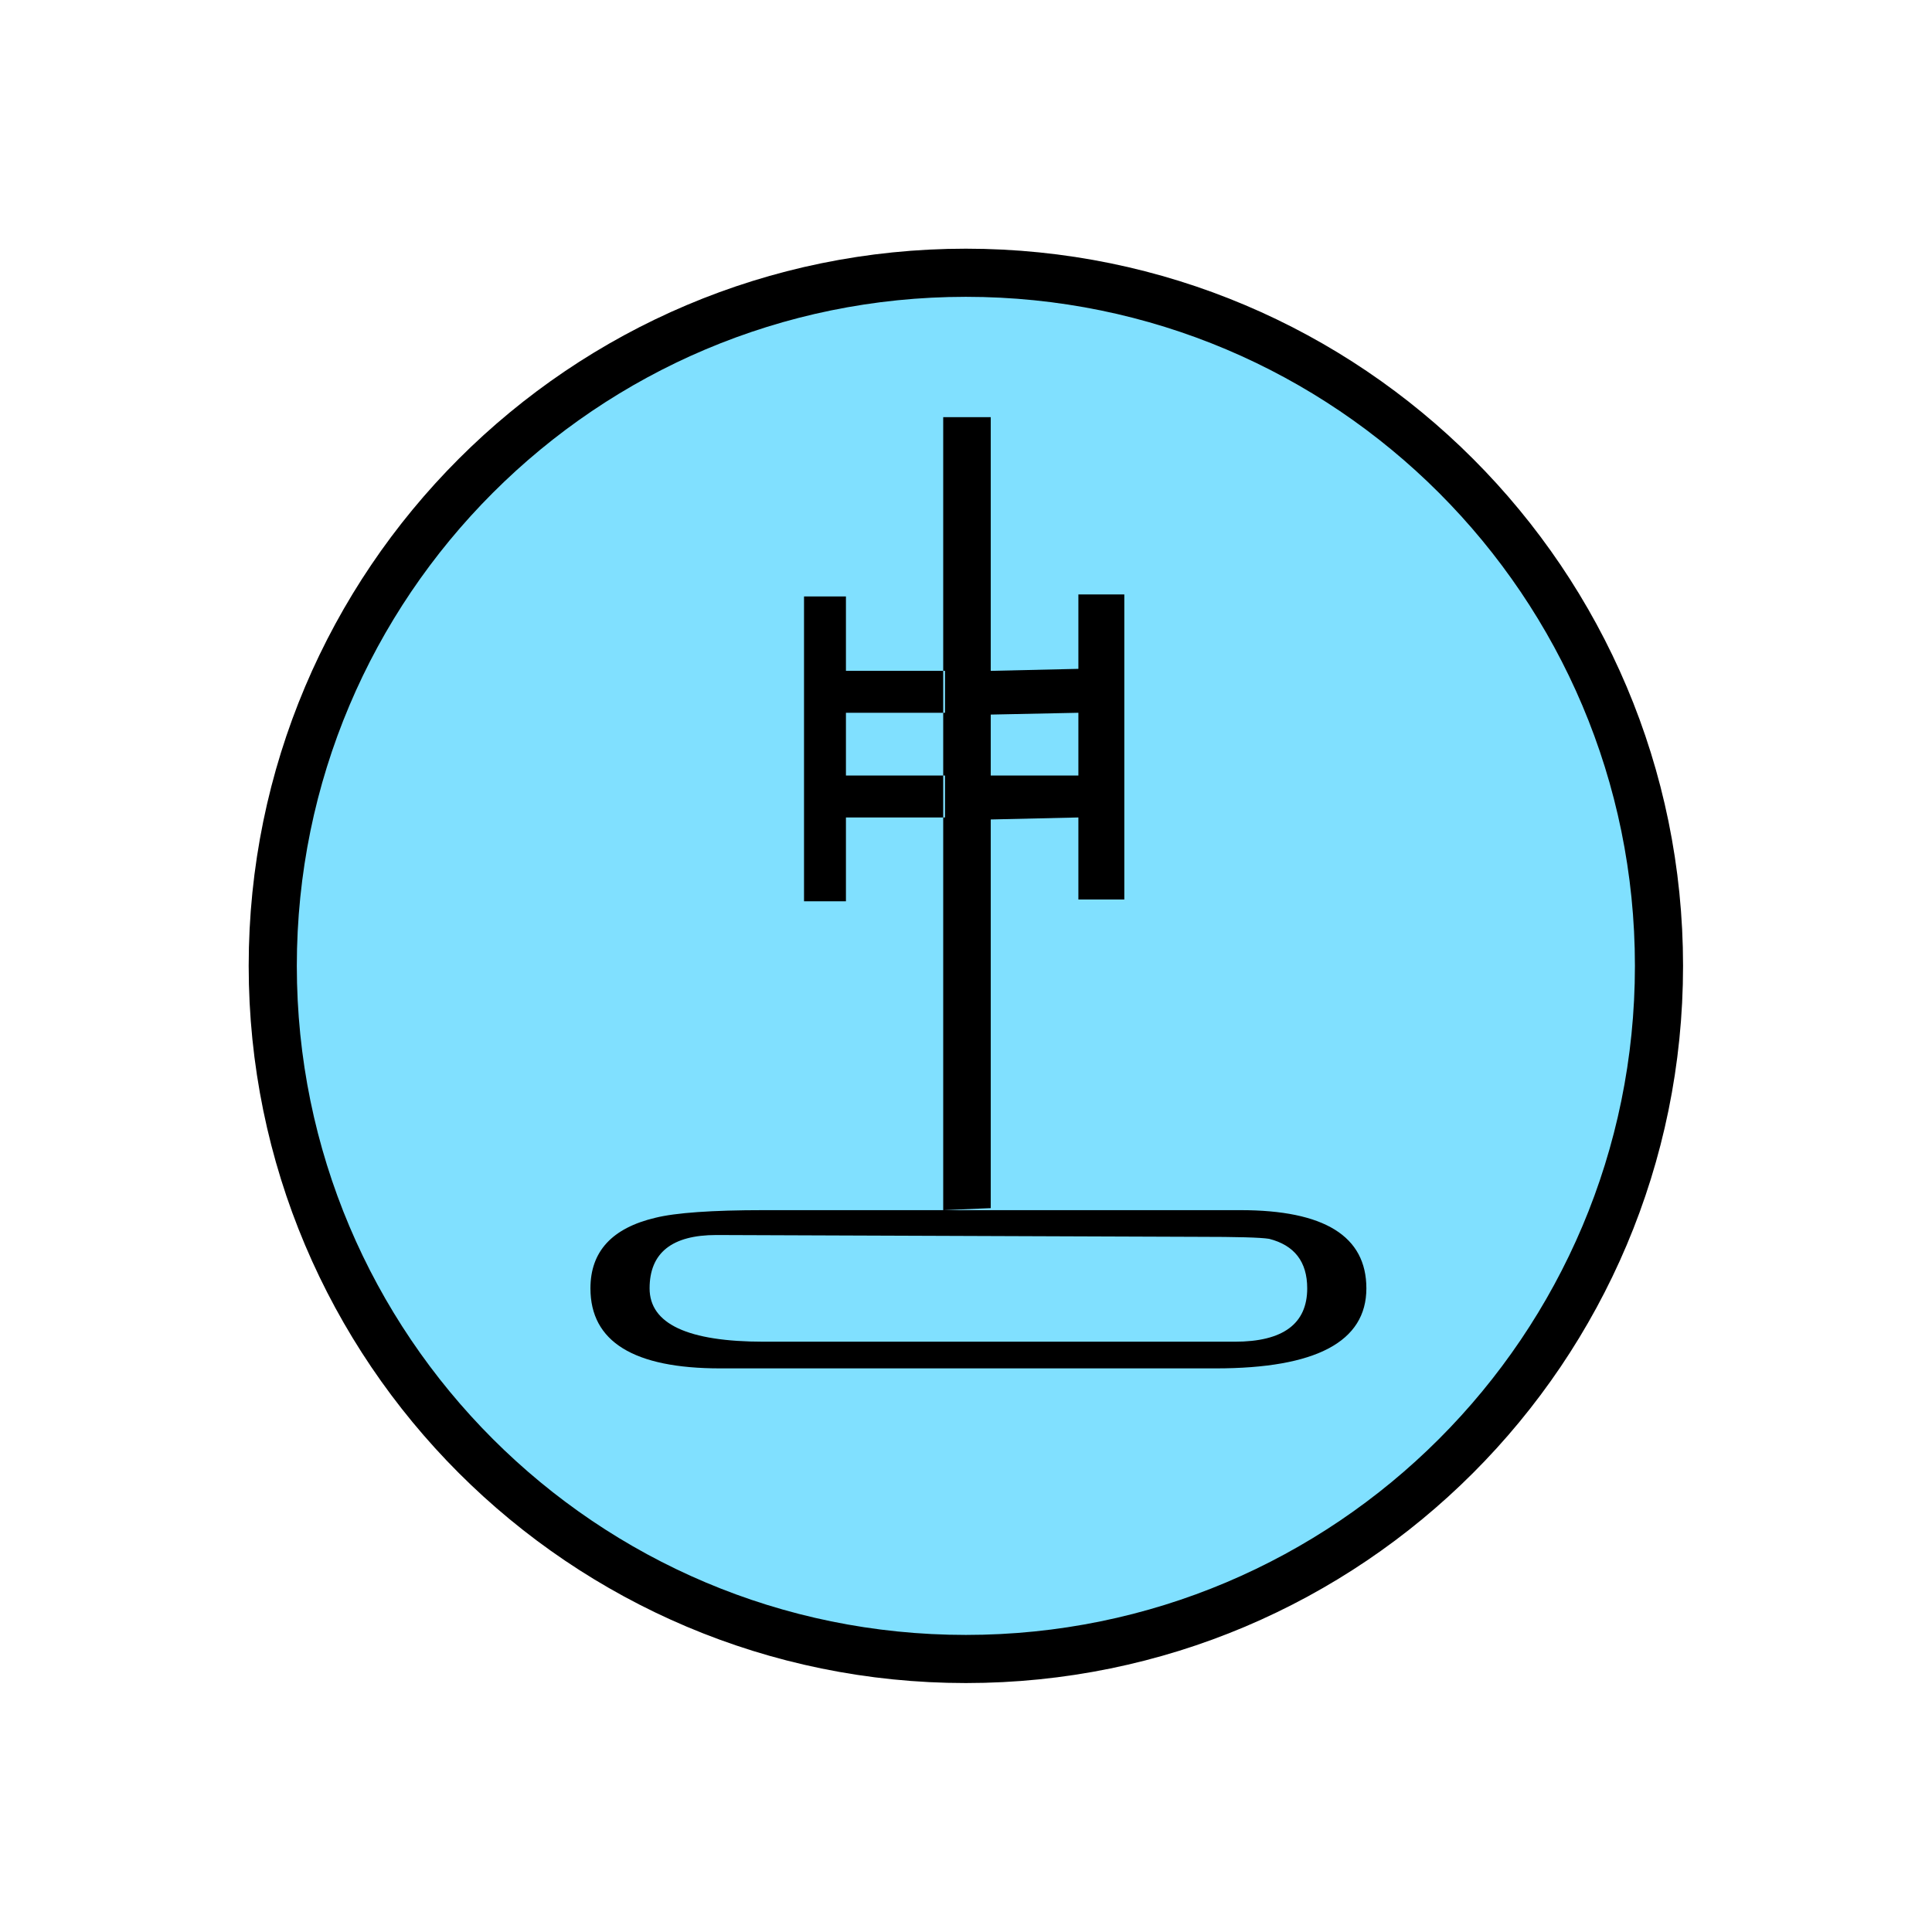 <?xml version="1.0" encoding="UTF-8" standalone="no"?>
<svg
   xmlns:dc="http://purl.org/dc/elements/1.1/"
   xmlns:cc="http://creativecommons.org/ns#"
   xmlns:rdf="http://www.w3.org/1999/02/22-rdf-syntax-ns#"
   xmlns:svg="http://www.w3.org/2000/svg"
   xmlns="http://www.w3.org/2000/svg"
   id="svg11"
   height="101.85mm"
   width="101.85mm"
   version="1.0">
  <defs
     id="defs3">
    <pattern
       y="0"
       x="0"
       height="6"
       width="6"
       patternUnits="userSpaceOnUse"
       id="EMFhbasepattern" />
  </defs>
  <path
     id="path5"
     d="  M 330.548,192.447   C 330.548,268.73 268.73,330.548 192.447,330.548   C 116.203,330.548 54.345,268.73 54.345,192.447   C 54.345,116.203 116.203,54.345 192.447,54.345   C 268.73,54.345 330.548,116.203 330.548,192.447   z "
     style="fill:#80e0ff;fill-rule:evenodd;fill-opacity:1;stroke:none;" />
  <path
     id="path7"
     d="  M 330.548,192.447   C 330.548,268.73 268.73,330.548 192.447,330.548   C 116.203,330.548 54.345,268.73 54.345,192.447   C 54.345,116.203 116.203,54.345 192.447,54.345   C 268.73,54.345 330.548,116.203 330.548,192.447  "
     style="fill:none;stroke:#000000;stroke-width:9.59px;stroke-linecap:butt;stroke-linejoin:miter;stroke-miterlimit:10;stroke-dasharray:none;stroke-opacity:1;" />
  <path
     id="path9"
     d="  M 242.237,272.646   L 143.496,272.646   C 126.273,272.646 117.642,267.331 117.642,256.702   C 117.642,249.349 121.957,244.674 130.589,242.636   C 134.625,241.637 141.857,241.118 152.207,241.118   L 247.152,241.118   C 263.895,241.118 272.246,246.312 272.246,256.702   C 272.246,267.331 262.216,272.646 242.237,272.646   z  M 142.737,246.073   C 133.865,246.073 129.43,249.629 129.43,256.702   C 129.43,263.775 137.022,267.331 152.207,267.331   L 246.033,267.331   C 255.623,267.331 260.458,263.775 260.458,256.702   C 260.458,251.387 257.901,248.111 252.866,246.832   C 251.108,246.552 246.392,246.432 238.8,246.432   z  M 160.199,118.841   L 168.551,118.841   L 168.551,179.58   L 160.199,179.58   z  M 188.291,142.017   L 188.291,133.666   L 168.551,133.666   L 168.551,142.017   z  M 188.291,162.876   L 188.291,154.525   L 168.551,154.525   L 168.551,162.876   z  M 197.402,83.116   L 197.402,240.718   L 187.931,241.118   L 187.931,83.116   z  M 214.864,142.017   L 214.864,133.266   L 197.402,133.666   L 197.402,142.377   z  M 214.864,162.876   L 214.864,154.525   L 197.402,154.525   L 197.402,163.276   z  M 214.864,118.441   L 224.015,118.441   L 224.015,179.22   L 214.864,179.22   z "
     style="fill:#000000;fill-rule:evenodd;fill-opacity:1;stroke:none;" />
</svg>
